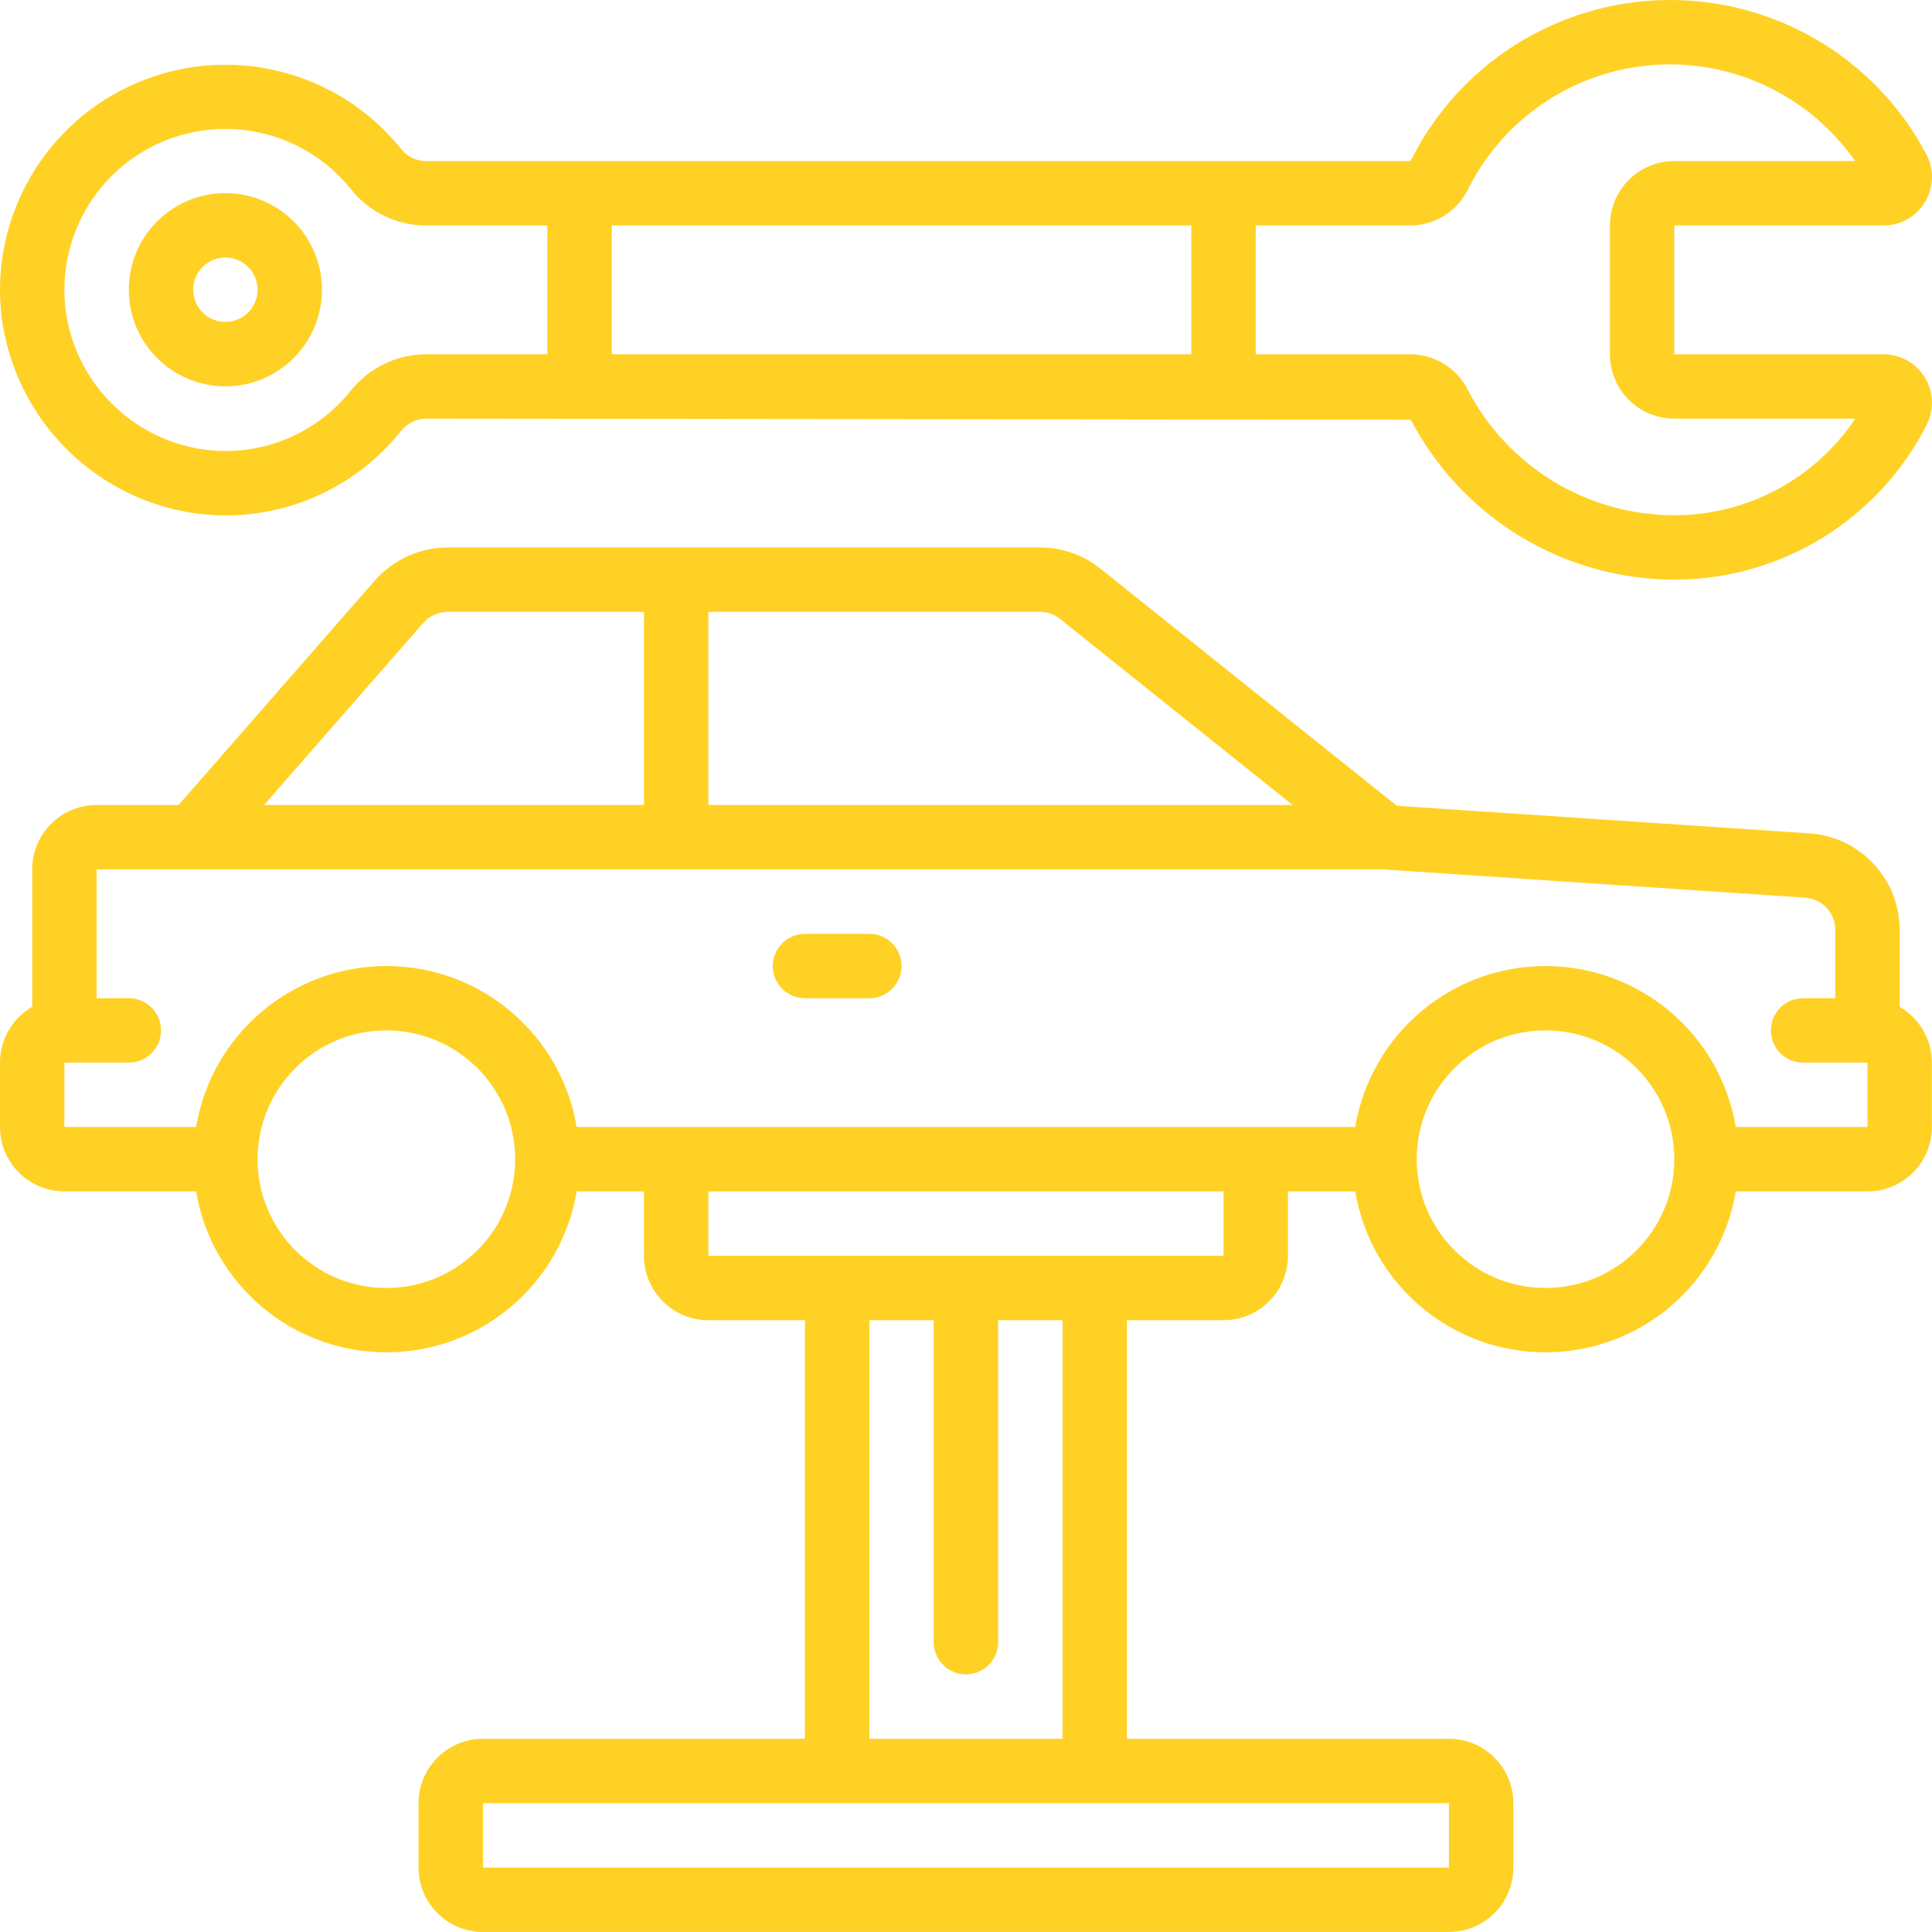 <svg width="54" height="54" viewBox="0 0 54 54" fill="none" xmlns="http://www.w3.org/2000/svg">
<g clip-path="url(#clip0_399_5366)">
<path d="M53.097 28.142V25.982C53.091 24.564 51.992 23.391 50.577 23.293L39.04 22.521L30.76 15.896C30.281 15.511 29.684 15.301 29.068 15.301H12.518C11.739 15.301 10.998 15.636 10.482 16.22L4.991 22.5H2.7C1.706 22.5 0.9 23.306 0.9 24.3V28.142C0.343 28.463 0 29.057 0 29.7V31.5C0 32.494 0.806 33.3 1.8 33.3H5.481C5.917 35.897 8.166 37.798 10.799 37.798C13.433 37.798 15.681 35.897 16.118 33.3H17.999V35.1C17.999 36.094 18.805 36.9 19.799 36.9H22.499V48.599H13.499C12.505 48.599 11.699 49.405 11.699 50.399V52.199C11.699 53.193 12.505 53.999 13.499 53.999H40.498C41.492 53.999 42.298 53.193 42.298 52.199V50.399C42.298 49.405 41.492 48.599 40.498 48.599H31.498V36.9H34.198C35.192 36.9 35.998 36.094 35.998 35.1V33.3H37.879C38.316 35.897 40.564 37.798 43.198 37.798C45.831 37.798 48.08 35.897 48.516 33.3H52.197C53.191 33.3 53.997 32.494 53.997 31.5V29.7C53.996 29.057 53.654 28.463 53.097 28.142ZM29.631 17.3L36.131 22.5H19.799V17.101H29.068C29.273 17.1 29.472 17.17 29.631 17.3ZM11.833 17.408C12.008 17.213 12.256 17.101 12.518 17.101H17.999V22.5H7.38L11.833 17.408ZM10.799 35.999C8.811 35.999 7.199 34.388 7.199 32.4C7.199 30.412 8.811 28.8 10.799 28.8C12.787 28.8 14.399 30.412 14.399 32.4C14.399 34.388 12.787 35.999 10.799 35.999ZM40.498 52.199H13.499V50.399H40.498V52.199ZM29.698 48.599H24.299V36.9H26.098V45.899C26.098 46.396 26.502 46.799 26.998 46.799C27.495 46.799 27.899 46.396 27.899 45.899V36.9H29.698V48.599ZM34.198 35.1H19.799V33.3H34.198V35.1ZM43.198 35.999C41.21 35.999 39.598 34.388 39.598 32.4C39.598 30.412 41.21 28.8 43.198 28.8C45.186 28.8 46.797 30.412 46.797 32.4C46.797 34.388 45.186 35.999 43.198 35.999ZM52.197 31.5H48.516C48.08 28.903 45.831 27.001 43.198 27.001C40.564 27.001 38.316 28.903 37.879 31.5H16.118C15.681 28.903 13.433 27.001 10.799 27.001C8.166 27.001 5.917 28.903 5.481 31.5H1.8V29.7H3.6C4.097 29.7 4.5 29.297 4.5 28.8C4.5 28.303 4.097 27.9 3.6 27.9H2.7V24.3H38.664L50.454 25.09C50.926 25.12 51.294 25.51 51.297 25.983V27.9H50.397C49.9 27.9 49.497 28.303 49.497 28.8C49.497 29.297 49.9 29.7 50.397 29.7H52.197V31.5Z" fill="#FFD124"/>
<path d="M52.647 6.302C53.122 6.304 53.563 6.054 53.805 5.646C54.053 5.236 54.065 4.725 53.838 4.304C52.414 1.62 49.609 -0.041 46.571 0.001C43.534 0.042 40.775 1.78 39.426 4.502H11.905C11.635 4.5 11.38 4.376 11.212 4.164C9.451 1.972 6.451 1.212 3.859 2.302C1.267 3.391 -0.29 6.067 0.045 8.858C0.401 11.634 2.529 13.852 5.288 14.322C7.52 14.692 9.779 13.828 11.194 12.061C11.365 11.84 11.627 11.707 11.908 11.701L39.434 11.733C40.867 14.475 43.703 16.196 46.797 16.201C49.765 16.203 52.484 14.542 53.837 11.9C54.062 11.481 54.051 10.973 53.808 10.564C53.564 10.155 53.124 9.903 52.647 9.902H46.797V6.302H52.647ZM33.298 6.302V9.902H17.099V6.302H33.298ZM9.793 10.932C8.781 12.195 7.165 12.811 5.568 12.544C3.602 12.208 2.085 10.627 1.833 8.648C1.589 6.652 2.7 4.737 4.553 3.956C6.406 3.176 8.552 3.72 9.809 5.288C10.317 5.928 11.089 6.301 11.905 6.302H15.299V9.902H11.908C11.083 9.906 10.305 10.285 9.793 10.932ZM46.797 11.701H51.855C50.727 13.39 48.829 14.404 46.797 14.401C44.38 14.401 42.161 13.06 41.038 10.919C40.737 10.302 40.113 9.908 39.426 9.902H35.098V6.302H39.426C40.115 6.297 40.741 5.899 41.038 5.276C42.036 3.29 44.006 1.975 46.224 1.816C48.441 1.657 50.578 2.678 51.85 4.502H46.797C45.803 4.502 44.998 5.308 44.998 6.302V9.902C44.998 10.896 45.803 11.701 46.797 11.701Z" fill="#FFD124"/>
<path d="M6.3 5.398C4.808 5.398 3.6 6.607 3.6 8.098C3.6 9.589 4.808 10.798 6.3 10.798C7.791 10.798 8.999 9.589 8.999 8.098C8.999 7.382 8.715 6.696 8.209 6.189C7.702 5.683 7.016 5.398 6.3 5.398ZM6.3 8.998C5.802 8.998 5.399 8.595 5.399 8.098C5.399 7.601 5.802 7.198 6.3 7.198C6.796 7.198 7.199 7.601 7.199 8.098C7.199 8.595 6.796 8.998 6.3 8.998Z" fill="#FFD124"/>
<path d="M24.299 26.102H22.499C22.003 26.102 21.6 26.505 21.6 27.002C21.6 27.498 22.003 27.901 22.499 27.901H24.299C24.796 27.901 25.199 27.498 25.199 27.002C25.199 26.505 24.796 26.102 24.299 26.102Z" fill="#FFD124"/>
</g>
<defs>
<clipPath id="clip0_399_5366">
<rect width="54" height="54" fill="white"/>
</clipPath>
</defs>
</svg>
